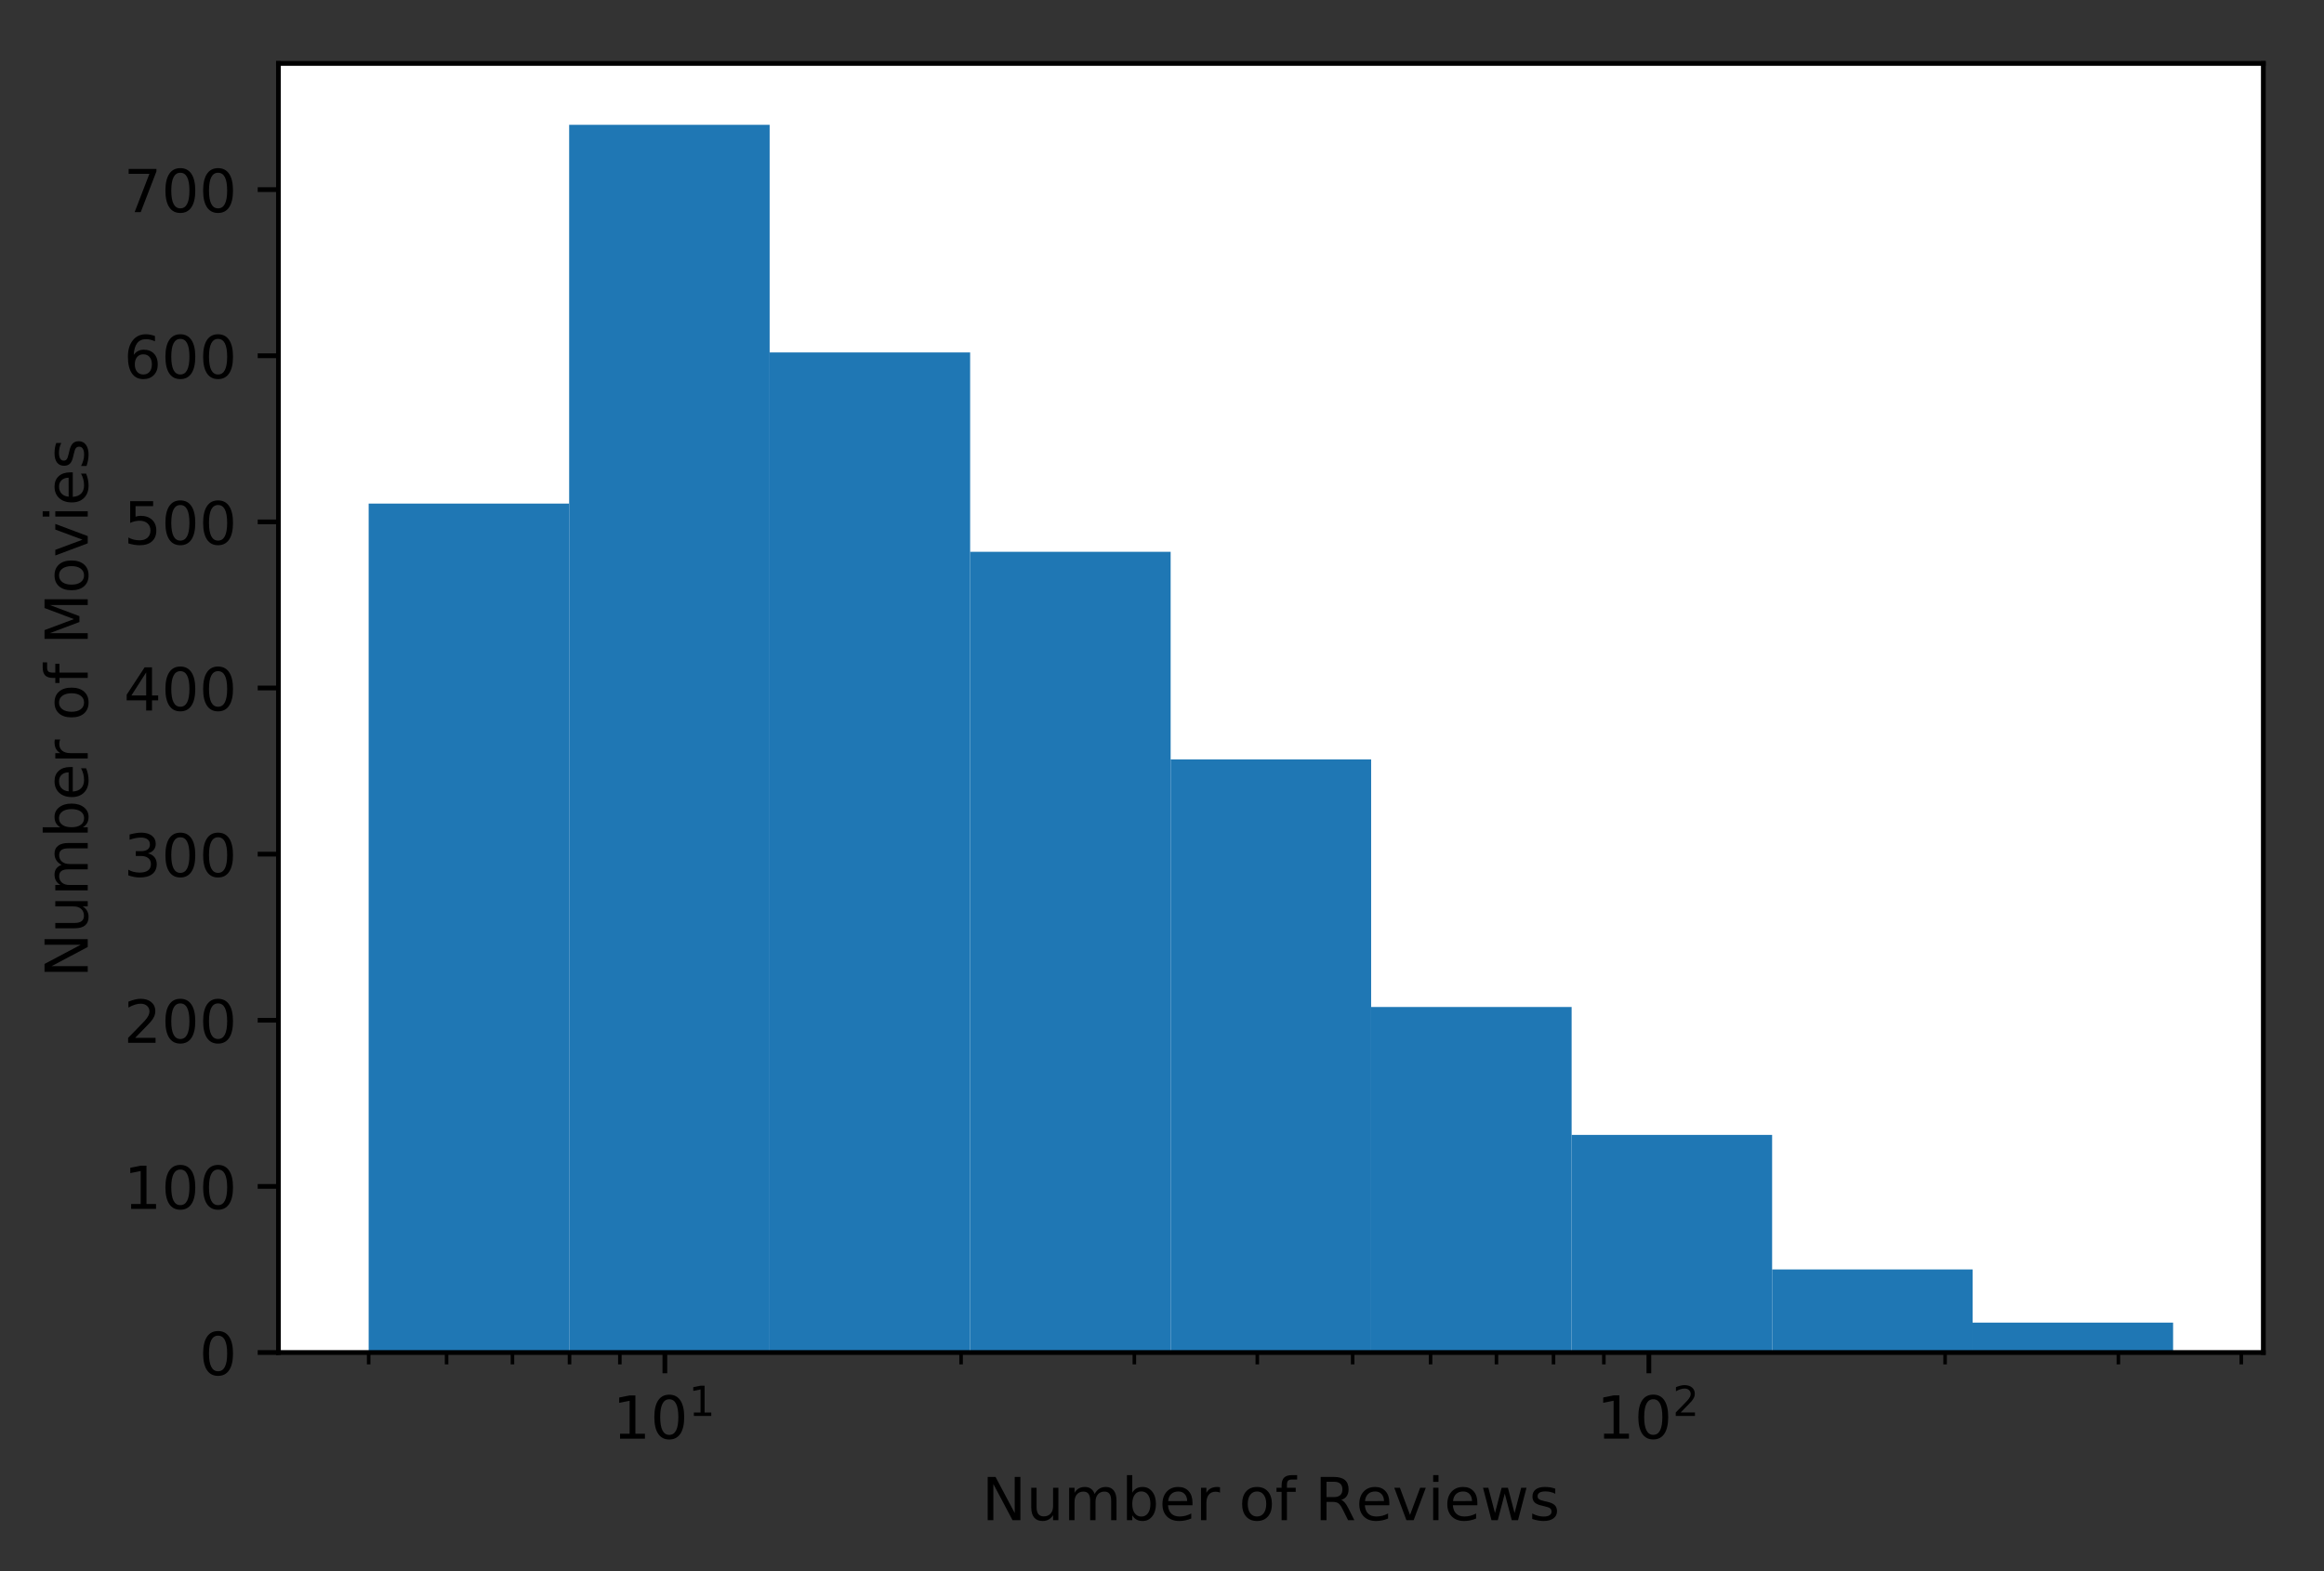 <?xml version="1.0" encoding="utf-8" standalone="no"?>

<!DOCTYPE svg PUBLIC "-//W3C//DTD SVG 1.1//EN"

  "http://www.w3.org/Graphics/SVG/1.1/DTD/svg11.dtd">

<!-- Created with matplotlib (http://matplotlib.org/) -->

<svg height="265pt" version="1.1" viewBox="0 0 392 265" width="392pt" xmlns="http://www.w3.org/2000/svg" xmlns:xlink="http://www.w3.org/1999/xlink">

 <rect x="0" y="0" width="392" height="265" fill="#333333" stroke="none"/>

 <defs>

  <style type="text/css">

*{stroke-linecap:butt;stroke-linejoin:round;}

  </style>

 </defs>

 <g id="figure_1">

  <g id="patch_1">

   <path d="M 0 265.696 

L 392.466 265.696 

L 392.466 0 

L 0 0 

z

" style="fill:none;"/>

  </g>

  <g id="axes_1">

   <g id="patch_2">

    <path d="M 46.966 228.14 

L 381.766 228.14 

L 381.766 10.7 

L 46.966 10.7 

z

" style="fill:#ffffff;"/>

   </g>

   <g id="patch_3">

    <path clip-path="url(#p23080f2880)" d="M 62.184 228.14 

L 96.002 228.14 

L 96.002 84.945 

L 62.184 84.945 

z

" style="fill:#1f77b4;"/>

   </g>

   <g id="patch_4">

    <path clip-path="url(#p23080f2880)" d="M 96.002 228.14 

L 129.82 228.14 

L 129.82 21.054 

L 96.002 21.054 

z

" style="fill:#1f77b4;"/>

   </g>

   <g id="patch_5">

    <path clip-path="url(#p23080f2880)" d="M 129.82 228.14 

L 163.638 228.14 

L 163.638 59.445 

L 129.82 59.445 

z

" style="fill:#1f77b4;"/>

   </g>

   <g id="patch_6">

    <path clip-path="url(#p23080f2880)" d="M 163.638 228.14 

L 197.457 228.14 

L 197.457 93.072 

L 163.638 93.072 

z

" style="fill:#1f77b4;"/>

   </g>

   <g id="patch_7">

    <path clip-path="url(#p23080f2880)" d="M 197.457 228.14 

L 231.275 228.14 

L 231.275 128.1 

L 197.457 128.1 

z

" style="fill:#1f77b4;"/>

   </g>

   <g id="patch_8">

    <path clip-path="url(#p23080f2880)" d="M 231.275 228.14 

L 265.093 228.14 

L 265.093 169.853 

L 231.275 169.853 

z

" style="fill:#1f77b4;"/>

   </g>

   <g id="patch_9">

    <path clip-path="url(#p23080f2880)" d="M 265.093 228.14 

L 298.911 228.14 

L 298.911 191.431 

L 265.093 191.431 

z

" style="fill:#1f77b4;"/>

   </g>

   <g id="patch_10">

    <path clip-path="url(#p23080f2880)" d="M 298.911 228.14 

L 332.729 228.14 

L 332.729 214.129 

L 298.911 214.129 

z

" style="fill:#1f77b4;"/>

   </g>

   <g id="patch_11">

    <path clip-path="url(#p23080f2880)" d="M 332.729 228.14 

L 366.547 228.14 

L 366.547 223.096 

L 332.729 223.096 

z

" style="fill:#1f77b4;"/>

   </g>

   <g id="matplotlib.axis_1">

    <g id="xtick_1">

     <g id="line2d_1">

      <defs>

       <path d="M 0 0 

L 0 3.5 

" id="ma34a508a4c" style="stroke:#000000;stroke-width:0.8;"/>

      </defs>

      <g>

       <use style="stroke:#000000;stroke-width:0.8;" x="112.147" xlink:href="#ma34a508a4c" y="228.14"/>

      </g>

     </g>

     <g id="text_1">

      <!-- $\mathdefault{10^{1}}$ -->

      <defs>

       <path d="M 12.406 8.297 

L 28.516 8.297 

L 28.516 63.922 

L 10.984 60.406 

L 10.984 69.391 

L 28.422 72.906 

L 38.281 72.906 

L 38.281 8.297 

L 54.391 8.297 

L 54.391 0 

L 12.406 0 

z

" id="DejaVuSans-31"/>

       <path d="M 31.781 66.406 

Q 24.172 66.406 20.328 58.906 

Q 16.5 51.422 16.5 36.375 

Q 16.5 21.391 20.328 13.891 

Q 24.172 6.391 31.781 6.391 

Q 39.453 6.391 43.281 13.891 

Q 47.125 21.391 47.125 36.375 

Q 47.125 51.422 43.281 58.906 

Q 39.453 66.406 31.781 66.406 

z

M 31.781 74.219 

Q 44.047 74.219 50.516 64.516 

Q 56.984 54.828 56.984 36.375 

Q 56.984 17.969 50.516 8.266 

Q 44.047 -1.422 31.781 -1.422 

Q 19.531 -1.422 13.062 8.266 

Q 6.594 17.969 6.594 36.375 

Q 6.594 54.828 13.062 64.516 

Q 19.531 74.219 31.781 74.219 

z

" id="DejaVuSans-30"/>

      </defs>

      <g transform="translate(103.347 242.738)scale(0.1 -0.1)">

       <use transform="translate(0 0.684)" xlink:href="#DejaVuSans-31"/>

       <use transform="translate(63.623 0.684)" xlink:href="#DejaVuSans-30"/>

       <use transform="translate(128.203 38.966)scale(0.7)" xlink:href="#DejaVuSans-31"/>

      </g>

     </g>

    </g>

    <g id="xtick_2">

     <g id="line2d_2">

      <g>

       <use style="stroke:#000000;stroke-width:0.8;" x="278.123" xlink:href="#ma34a508a4c" y="228.14"/>

      </g>

     </g>

     <g id="text_2">

      <!-- $\mathdefault{10^{2}}$ -->

      <defs>

       <path d="M 19.188 8.297 

L 53.609 8.297 

L 53.609 0 

L 7.328 0 

L 7.328 8.297 

Q 12.938 14.109 22.625 23.891 

Q 32.328 33.688 34.812 36.531 

Q 39.547 41.844 41.422 45.531 

Q 43.312 49.219 43.312 52.781 

Q 43.312 58.594 39.234 62.25 

Q 35.156 65.922 28.609 65.922 

Q 23.969 65.922 18.812 64.312 

Q 13.672 62.703 7.812 59.422 

L 7.812 69.391 

Q 13.766 71.781 18.938 73 

Q 24.125 74.219 28.422 74.219 

Q 39.75 74.219 46.484 68.547 

Q 53.219 62.891 53.219 53.422 

Q 53.219 48.922 51.531 44.891 

Q 49.859 40.875 45.406 35.406 

Q 44.188 33.984 37.641 27.219 

Q 31.109 20.453 19.188 8.297 

z

" id="DejaVuSans-32"/>

      </defs>

      <g transform="translate(269.323 242.738)scale(0.1 -0.1)">

       <use transform="translate(0 0.766)" xlink:href="#DejaVuSans-31"/>

       <use transform="translate(63.623 0.766)" xlink:href="#DejaVuSans-30"/>

       <use transform="translate(128.203 39.047)scale(0.7)" xlink:href="#DejaVuSans-32"/>

      </g>

     </g>

    </g>

    <g id="xtick_3">

     <g id="line2d_3">

      <defs>

       <path d="M 0 0 

L 0 2 

" id="mb36358e4ab" style="stroke:#000000;stroke-width:0.6;"/>

      </defs>

      <g>

       <use style="stroke:#000000;stroke-width:0.6;" x="62.184" xlink:href="#mb36358e4ab" y="228.14"/>

      </g>

     </g>

    </g>

    <g id="xtick_4">

     <g id="line2d_4">

      <g>

       <use style="stroke:#000000;stroke-width:0.6;" x="75.326" xlink:href="#mb36358e4ab" y="228.14"/>

      </g>

     </g>

    </g>

    <g id="xtick_5">

     <g id="line2d_5">

      <g>

       <use style="stroke:#000000;stroke-width:0.6;" x="86.438" xlink:href="#mb36358e4ab" y="228.14"/>

      </g>

     </g>

    </g>

    <g id="xtick_6">

     <g id="line2d_6">

      <g>

       <use style="stroke:#000000;stroke-width:0.6;" x="96.063" xlink:href="#mb36358e4ab" y="228.14"/>

      </g>

     </g>

    </g>

    <g id="xtick_7">

     <g id="line2d_7">

      <g>

       <use style="stroke:#000000;stroke-width:0.6;" x="104.553" xlink:href="#mb36358e4ab" y="228.14"/>

      </g>

     </g>

    </g>

    <g id="xtick_8">

     <g id="line2d_8">

      <g>

       <use style="stroke:#000000;stroke-width:0.6;" x="162.111" xlink:href="#mb36358e4ab" y="228.14"/>

      </g>

     </g>

    </g>

    <g id="xtick_9">

     <g id="line2d_9">

      <g>

       <use style="stroke:#000000;stroke-width:0.6;" x="191.338" xlink:href="#mb36358e4ab" y="228.14"/>

      </g>

     </g>

    </g>

    <g id="xtick_10">

     <g id="line2d_10">

      <g>

       <use style="stroke:#000000;stroke-width:0.6;" x="212.075" xlink:href="#mb36358e4ab" y="228.14"/>

      </g>

     </g>

    </g>

    <g id="xtick_11">

     <g id="line2d_11">

      <g>

       <use style="stroke:#000000;stroke-width:0.6;" x="228.16" xlink:href="#mb36358e4ab" y="228.14"/>

      </g>

     </g>

    </g>

    <g id="xtick_12">

     <g id="line2d_12">

      <g>

       <use style="stroke:#000000;stroke-width:0.6;" x="241.302" xlink:href="#mb36358e4ab" y="228.14"/>

      </g>

     </g>

    </g>

    <g id="xtick_13">

     <g id="line2d_13">

      <g>

       <use style="stroke:#000000;stroke-width:0.6;" x="252.413" xlink:href="#mb36358e4ab" y="228.14"/>

      </g>

     </g>

    </g>

    <g id="xtick_14">

     <g id="line2d_14">

      <g>

       <use style="stroke:#000000;stroke-width:0.6;" x="262.038" xlink:href="#mb36358e4ab" y="228.14"/>

      </g>

     </g>

    </g>

    <g id="xtick_15">

     <g id="line2d_15">

      <g>

       <use style="stroke:#000000;stroke-width:0.6;" x="270.529" xlink:href="#mb36358e4ab" y="228.14"/>

      </g>

     </g>

    </g>

    <g id="xtick_16">

     <g id="line2d_16">

      <g>

       <use style="stroke:#000000;stroke-width:0.6;" x="328.087" xlink:href="#mb36358e4ab" y="228.14"/>

      </g>

     </g>

    </g>

    <g id="xtick_17">

     <g id="line2d_17">

      <g>

       <use style="stroke:#000000;stroke-width:0.6;" x="357.314" xlink:href="#mb36358e4ab" y="228.14"/>

      </g>

     </g>

    </g>

    <g id="xtick_18">

     <g id="line2d_18">

      <g>

       <use style="stroke:#000000;stroke-width:0.6;" x="378.05" xlink:href="#mb36358e4ab" y="228.14"/>

      </g>

     </g>

    </g>

    <g id="text_3">

     <!-- Number of Reviews -->

     <defs>

      <path d="M 9.812 72.906 

L 23.094 72.906 

L 55.422 11.922 

L 55.422 72.906 

L 64.984 72.906 

L 64.984 0 

L 51.703 0 

L 19.391 60.984 

L 19.391 0 

L 9.812 0 

z

" id="DejaVuSans-4e"/>

      <path d="M 8.5 21.578 

L 8.5 54.688 

L 17.484 54.688 

L 17.484 21.922 

Q 17.484 14.156 20.5 10.266 

Q 23.531 6.391 29.594 6.391 

Q 36.859 6.391 41.078 11.031 

Q 45.312 15.672 45.312 23.688 

L 45.312 54.688 

L 54.297 54.688 

L 54.297 0 

L 45.312 0 

L 45.312 8.406 

Q 42.047 3.422 37.719 1 

Q 33.406 -1.422 27.688 -1.422 

Q 18.266 -1.422 13.375 4.438 

Q 8.5 10.297 8.5 21.578 

z

M 31.109 56 

z

" id="DejaVuSans-75"/>

      <path d="M 52 44.188 

Q 55.375 50.25 60.062 53.125 

Q 64.75 56 71.094 56 

Q 79.641 56 84.281 50.016 

Q 88.922 44.047 88.922 33.016 

L 88.922 0 

L 79.891 0 

L 79.891 32.719 

Q 79.891 40.578 77.094 44.375 

Q 74.312 48.188 68.609 48.188 

Q 61.625 48.188 57.562 43.547 

Q 53.516 38.922 53.516 30.906 

L 53.516 0 

L 44.484 0 

L 44.484 32.719 

Q 44.484 40.625 41.703 44.406 

Q 38.922 48.188 33.109 48.188 

Q 26.219 48.188 22.156 43.531 

Q 18.109 38.875 18.109 30.906 

L 18.109 0 

L 9.078 0 

L 9.078 54.688 

L 18.109 54.688 

L 18.109 46.188 

Q 21.188 51.219 25.484 53.609 

Q 29.781 56 35.688 56 

Q 41.656 56 45.828 52.969 

Q 50 49.953 52 44.188 

z

" id="DejaVuSans-6d"/>

      <path d="M 48.688 27.297 

Q 48.688 37.203 44.609 42.844 

Q 40.531 48.484 33.406 48.484 

Q 26.266 48.484 22.188 42.844 

Q 18.109 37.203 18.109 27.297 

Q 18.109 17.391 22.188 11.75 

Q 26.266 6.109 33.406 6.109 

Q 40.531 6.109 44.609 11.75 

Q 48.688 17.391 48.688 27.297 

z

M 18.109 46.391 

Q 20.953 51.266 25.266 53.625 

Q 29.594 56 35.594 56 

Q 45.562 56 51.781 48.094 

Q 58.016 40.188 58.016 27.297 

Q 58.016 14.406 51.781 6.484 

Q 45.562 -1.422 35.594 -1.422 

Q 29.594 -1.422 25.266 0.953 

Q 20.953 3.328 18.109 8.203 

L 18.109 0 

L 9.078 0 

L 9.078 75.984 

L 18.109 75.984 

z

" id="DejaVuSans-62"/>

      <path d="M 56.203 29.594 

L 56.203 25.203 

L 14.891 25.203 

Q 15.484 15.922 20.484 11.062 

Q 25.484 6.203 34.422 6.203 

Q 39.594 6.203 44.453 7.469 

Q 49.312 8.734 54.109 11.281 

L 54.109 2.781 

Q 49.266 0.734 44.188 -0.344 

Q 39.109 -1.422 33.891 -1.422 

Q 20.797 -1.422 13.156 6.188 

Q 5.516 13.812 5.516 26.812 

Q 5.516 40.234 12.766 48.109 

Q 20.016 56 32.328 56 

Q 43.359 56 49.781 48.891 

Q 56.203 41.797 56.203 29.594 

z

M 47.219 32.234 

Q 47.125 39.594 43.094 43.984 

Q 39.062 48.391 32.422 48.391 

Q 24.906 48.391 20.391 44.141 

Q 15.875 39.891 15.188 32.172 

z

" id="DejaVuSans-65"/>

      <path d="M 41.109 46.297 

Q 39.594 47.172 37.812 47.578 

Q 36.031 48 33.891 48 

Q 26.266 48 22.188 43.047 

Q 18.109 38.094 18.109 28.812 

L 18.109 0 

L 9.078 0 

L 9.078 54.688 

L 18.109 54.688 

L 18.109 46.188 

Q 20.953 51.172 25.484 53.578 

Q 30.031 56 36.531 56 

Q 37.453 56 38.578 55.875 

Q 39.703 55.766 41.062 55.516 

z

" id="DejaVuSans-72"/>

      <path id="DejaVuSans-20"/>

      <path d="M 30.609 48.391 

Q 23.391 48.391 19.188 42.75 

Q 14.984 37.109 14.984 27.297 

Q 14.984 17.484 19.156 11.844 

Q 23.344 6.203 30.609 6.203 

Q 37.797 6.203 41.984 11.859 

Q 46.188 17.531 46.188 27.297 

Q 46.188 37.016 41.984 42.703 

Q 37.797 48.391 30.609 48.391 

z

M 30.609 56 

Q 42.328 56 49.016 48.375 

Q 55.719 40.766 55.719 27.297 

Q 55.719 13.875 49.016 6.219 

Q 42.328 -1.422 30.609 -1.422 

Q 18.844 -1.422 12.172 6.219 

Q 5.516 13.875 5.516 27.297 

Q 5.516 40.766 12.172 48.375 

Q 18.844 56 30.609 56 

z

" id="DejaVuSans-6f"/>

      <path d="M 37.109 75.984 

L 37.109 68.5 

L 28.516 68.5 

Q 23.688 68.5 21.797 66.547 

Q 19.922 64.594 19.922 59.516 

L 19.922 54.688 

L 34.719 54.688 

L 34.719 47.703 

L 19.922 47.703 

L 19.922 0 

L 10.891 0 

L 10.891 47.703 

L 2.297 47.703 

L 2.297 54.688 

L 10.891 54.688 

L 10.891 58.5 

Q 10.891 67.625 15.141 71.797 

Q 19.391 75.984 28.609 75.984 

z

" id="DejaVuSans-66"/>

      <path d="M 44.391 34.188 

Q 47.562 33.109 50.562 29.594 

Q 53.562 26.078 56.594 19.922 

L 66.609 0 

L 56 0 

L 46.688 18.703 

Q 43.062 26.031 39.672 28.422 

Q 36.281 30.812 30.422 30.812 

L 19.672 30.812 

L 19.672 0 

L 9.812 0 

L 9.812 72.906 

L 32.078 72.906 

Q 44.578 72.906 50.734 67.672 

Q 56.891 62.453 56.891 51.906 

Q 56.891 45.016 53.688 40.469 

Q 50.484 35.938 44.391 34.188 

z

M 19.672 64.797 

L 19.672 38.922 

L 32.078 38.922 

Q 39.203 38.922 42.844 42.219 

Q 46.484 45.516 46.484 51.906 

Q 46.484 58.297 42.844 61.547 

Q 39.203 64.797 32.078 64.797 

z

" id="DejaVuSans-52"/>

      <path d="M 2.984 54.688 

L 12.5 54.688 

L 29.594 8.797 

L 46.688 54.688 

L 56.203 54.688 

L 35.688 0 

L 23.484 0 

z

" id="DejaVuSans-76"/>

      <path d="M 9.422 54.688 

L 18.406 54.688 

L 18.406 0 

L 9.422 0 

z

M 9.422 75.984 

L 18.406 75.984 

L 18.406 64.594 

L 9.422 64.594 

z

" id="DejaVuSans-69"/>

      <path d="M 4.203 54.688 

L 13.188 54.688 

L 24.422 12.016 

L 35.594 54.688 

L 46.188 54.688 

L 57.422 12.016 

L 68.609 54.688 

L 77.594 54.688 

L 63.281 0 

L 52.688 0 

L 40.922 44.828 

L 29.109 0 

L 18.5 0 

z

" id="DejaVuSans-77"/>

      <path d="M 44.281 53.078 

L 44.281 44.578 

Q 40.484 46.531 36.375 47.5 

Q 32.281 48.484 27.875 48.484 

Q 21.188 48.484 17.844 46.438 

Q 14.5 44.391 14.5 40.281 

Q 14.5 37.156 16.891 35.375 

Q 19.281 33.594 26.516 31.984 

L 29.594 31.297 

Q 39.156 29.25 43.188 25.516 

Q 47.219 21.781 47.219 15.094 

Q 47.219 7.469 41.188 3.016 

Q 35.156 -1.422 24.609 -1.422 

Q 20.219 -1.422 15.453 -0.562 

Q 10.688 0.297 5.422 2 

L 5.422 11.281 

Q 10.406 8.688 15.234 7.391 

Q 20.062 6.109 24.812 6.109 

Q 31.156 6.109 34.562 8.281 

Q 37.984 10.453 37.984 14.406 

Q 37.984 18.062 35.516 20.016 

Q 33.062 21.969 24.703 23.781 

L 21.578 24.516 

Q 13.234 26.266 9.516 29.906 

Q 5.812 33.547 5.812 39.891 

Q 5.812 47.609 11.281 51.797 

Q 16.75 56 26.812 56 

Q 31.781 56 36.172 55.266 

Q 40.578 54.547 44.281 53.078 

z

" id="DejaVuSans-73"/>

     </defs>

     <g transform="translate(165.616 256.417)scale(0.1 -0.1)">

      <use xlink:href="#DejaVuSans-4e"/>

      <use x="74.805" xlink:href="#DejaVuSans-75"/>

      <use x="138.184" xlink:href="#DejaVuSans-6d"/>

      <use x="235.596" xlink:href="#DejaVuSans-62"/>

      <use x="299.072" xlink:href="#DejaVuSans-65"/>

      <use x="360.596" xlink:href="#DejaVuSans-72"/>

      <use x="401.709" xlink:href="#DejaVuSans-20"/>

      <use x="433.496" xlink:href="#DejaVuSans-6f"/>

      <use x="494.678" xlink:href="#DejaVuSans-66"/>

      <use x="529.883" xlink:href="#DejaVuSans-20"/>

      <use x="561.67" xlink:href="#DejaVuSans-52"/>

      <use x="631.09" xlink:href="#DejaVuSans-65"/>

      <use x="692.613" xlink:href="#DejaVuSans-76"/>

      <use x="751.793" xlink:href="#DejaVuSans-69"/>

      <use x="779.576" xlink:href="#DejaVuSans-65"/>

      <use x="841.1" xlink:href="#DejaVuSans-77"/>

      <use x="922.887" xlink:href="#DejaVuSans-73"/>

     </g>

    </g>

   </g>

   <g id="matplotlib.axis_2">

    <g id="ytick_1">

     <g id="line2d_19">

      <defs>

       <path d="M 0 0 

L -3.5 0 

" id="m61845443fe" style="stroke:#000000;stroke-width:0.8;"/>

      </defs>

      <g>

       <use style="stroke:#000000;stroke-width:0.8;" x="46.966" xlink:href="#m61845443fe" y="228.14"/>

      </g>

     </g>

     <g id="text_4">

      <!-- 0 -->

      <g transform="translate(33.603 231.939)scale(0.1 -0.1)">

       <use xlink:href="#DejaVuSans-30"/>

      </g>

     </g>

    </g>

    <g id="ytick_2">

     <g id="line2d_20">

      <g>

       <use style="stroke:#000000;stroke-width:0.8;" x="46.966" xlink:href="#m61845443fe" y="200.118"/>

      </g>

     </g>

     <g id="text_5">

      <!-- 100 -->

      <g transform="translate(20.878 203.917)scale(0.1 -0.1)">

       <use xlink:href="#DejaVuSans-31"/>

       <use x="63.623" xlink:href="#DejaVuSans-30"/>

       <use x="127.246" xlink:href="#DejaVuSans-30"/>

      </g>

     </g>

    </g>

    <g id="ytick_3">

     <g id="line2d_21">

      <g>

       <use style="stroke:#000000;stroke-width:0.8;" x="46.966" xlink:href="#m61845443fe" y="172.095"/>

      </g>

     </g>

     <g id="text_6">

      <!-- 200 -->

      <g transform="translate(20.878 175.894)scale(0.1 -0.1)">

       <use xlink:href="#DejaVuSans-32"/>

       <use x="63.623" xlink:href="#DejaVuSans-30"/>

       <use x="127.246" xlink:href="#DejaVuSans-30"/>

      </g>

     </g>

    </g>

    <g id="ytick_4">

     <g id="line2d_22">

      <g>

       <use style="stroke:#000000;stroke-width:0.8;" x="46.966" xlink:href="#m61845443fe" y="144.073"/>

      </g>

     </g>

     <g id="text_7">

      <!-- 300 -->

      <defs>

       <path d="M 40.578 39.312 

Q 47.656 37.797 51.625 33 

Q 55.609 28.219 55.609 21.188 

Q 55.609 10.406 48.188 4.484 

Q 40.766 -1.422 27.094 -1.422 

Q 22.516 -1.422 17.656 -0.516 

Q 12.797 0.391 7.625 2.203 

L 7.625 11.719 

Q 11.719 9.328 16.594 8.109 

Q 21.484 6.891 26.812 6.891 

Q 36.078 6.891 40.938 10.547 

Q 45.797 14.203 45.797 21.188 

Q 45.797 27.641 41.281 31.266 

Q 36.766 34.906 28.719 34.906 

L 20.219 34.906 

L 20.219 43.016 

L 29.109 43.016 

Q 36.375 43.016 40.234 45.922 

Q 44.094 48.828 44.094 54.297 

Q 44.094 59.906 40.109 62.906 

Q 36.141 65.922 28.719 65.922 

Q 24.656 65.922 20.016 65.031 

Q 15.375 64.156 9.812 62.312 

L 9.812 71.094 

Q 15.438 72.656 20.344 73.438 

Q 25.25 74.219 29.594 74.219 

Q 40.828 74.219 47.359 69.109 

Q 53.906 64.016 53.906 55.328 

Q 53.906 49.266 50.438 45.094 

Q 46.969 40.922 40.578 39.312 

z

" id="DejaVuSans-33"/>

      </defs>

      <g transform="translate(20.878 147.872)scale(0.1 -0.1)">

       <use xlink:href="#DejaVuSans-33"/>

       <use x="63.623" xlink:href="#DejaVuSans-30"/>

       <use x="127.246" xlink:href="#DejaVuSans-30"/>

      </g>

     </g>

    </g>

    <g id="ytick_5">

     <g id="line2d_23">

      <g>

       <use style="stroke:#000000;stroke-width:0.8;" x="46.966" xlink:href="#m61845443fe" y="116.05"/>

      </g>

     </g>

     <g id="text_8">

      <!-- 400 -->

      <defs>

       <path d="M 37.797 64.312 

L 12.891 25.391 

L 37.797 25.391 

z

M 35.203 72.906 

L 47.609 72.906 

L 47.609 25.391 

L 58.016 25.391 

L 58.016 17.188 

L 47.609 17.188 

L 47.609 0 

L 37.797 0 

L 37.797 17.188 

L 4.891 17.188 

L 4.891 26.703 

z

" id="DejaVuSans-34"/>

      </defs>

      <g transform="translate(20.878 119.85)scale(0.1 -0.1)">

       <use xlink:href="#DejaVuSans-34"/>

       <use x="63.623" xlink:href="#DejaVuSans-30"/>

       <use x="127.246" xlink:href="#DejaVuSans-30"/>

      </g>

     </g>

    </g>

    <g id="ytick_6">

     <g id="line2d_24">

      <g>

       <use style="stroke:#000000;stroke-width:0.8;" x="46.966" xlink:href="#m61845443fe" y="88.028"/>

      </g>

     </g>

     <g id="text_9">

      <!-- 500 -->

      <defs>

       <path d="M 10.797 72.906 

L 49.516 72.906 

L 49.516 64.594 

L 19.828 64.594 

L 19.828 46.734 

Q 21.969 47.469 24.109 47.828 

Q 26.266 48.188 28.422 48.188 

Q 40.625 48.188 47.75 41.5 

Q 54.891 34.812 54.891 23.391 

Q 54.891 11.625 47.562 5.094 

Q 40.234 -1.422 26.906 -1.422 

Q 22.312 -1.422 17.547 -0.641 

Q 12.797 0.141 7.719 1.703 

L 7.719 11.625 

Q 12.109 9.234 16.797 8.062 

Q 21.484 6.891 26.703 6.891 

Q 35.156 6.891 40.078 11.328 

Q 45.016 15.766 45.016 23.391 

Q 45.016 31 40.078 35.438 

Q 35.156 39.891 26.703 39.891 

Q 22.75 39.891 18.812 39.016 

Q 14.891 38.141 10.797 36.281 

z

" id="DejaVuSans-35"/>

      </defs>

      <g transform="translate(20.878 91.827)scale(0.1 -0.1)">

       <use xlink:href="#DejaVuSans-35"/>

       <use x="63.623" xlink:href="#DejaVuSans-30"/>

       <use x="127.246" xlink:href="#DejaVuSans-30"/>

      </g>

     </g>

    </g>

    <g id="ytick_7">

     <g id="line2d_25">

      <g>

       <use style="stroke:#000000;stroke-width:0.8;" x="46.966" xlink:href="#m61845443fe" y="60.005"/>

      </g>

     </g>

     <g id="text_10">

      <!-- 600 -->

      <defs>

       <path d="M 33.016 40.375 

Q 26.375 40.375 22.484 35.828 

Q 18.609 31.297 18.609 23.391 

Q 18.609 15.531 22.484 10.953 

Q 26.375 6.391 33.016 6.391 

Q 39.656 6.391 43.531 10.953 

Q 47.406 15.531 47.406 23.391 

Q 47.406 31.297 43.531 35.828 

Q 39.656 40.375 33.016 40.375 

z

M 52.594 71.297 

L 52.594 62.312 

Q 48.875 64.062 45.094 64.984 

Q 41.312 65.922 37.594 65.922 

Q 27.828 65.922 22.672 59.328 

Q 17.531 52.734 16.797 39.406 

Q 19.672 43.656 24.016 45.922 

Q 28.375 48.188 33.594 48.188 

Q 44.578 48.188 50.953 41.516 

Q 57.328 34.859 57.328 23.391 

Q 57.328 12.156 50.688 5.359 

Q 44.047 -1.422 33.016 -1.422 

Q 20.359 -1.422 13.672 8.266 

Q 6.984 17.969 6.984 36.375 

Q 6.984 53.656 15.188 63.938 

Q 23.391 74.219 37.203 74.219 

Q 40.922 74.219 44.703 73.484 

Q 48.484 72.75 52.594 71.297 

z

" id="DejaVuSans-36"/>

      </defs>

      <g transform="translate(20.878 63.805)scale(0.1 -0.1)">

       <use xlink:href="#DejaVuSans-36"/>

       <use x="63.623" xlink:href="#DejaVuSans-30"/>

       <use x="127.246" xlink:href="#DejaVuSans-30"/>

      </g>

     </g>

    </g>

    <g id="ytick_8">

     <g id="line2d_26">

      <g>

       <use style="stroke:#000000;stroke-width:0.8;" x="46.966" xlink:href="#m61845443fe" y="31.983"/>

      </g>

     </g>

     <g id="text_11">

      <!-- 700 -->

      <defs>

       <path d="M 8.203 72.906 

L 55.078 72.906 

L 55.078 68.703 

L 28.609 0 

L 18.312 0 

L 43.219 64.594 

L 8.203 64.594 

z

" id="DejaVuSans-37"/>

      </defs>

      <g transform="translate(20.878 35.782)scale(0.1 -0.1)">

       <use xlink:href="#DejaVuSans-37"/>

       <use x="63.623" xlink:href="#DejaVuSans-30"/>

       <use x="127.246" xlink:href="#DejaVuSans-30"/>

      </g>

     </g>

    </g>

    <g id="text_12">

     <!-- Number of Movies -->

     <defs>

      <path d="M 9.812 72.906 

L 24.516 72.906 

L 43.109 23.297 

L 61.812 72.906 

L 76.516 72.906 

L 76.516 0 

L 66.891 0 

L 66.891 64.016 

L 48.094 14.016 

L 38.188 14.016 

L 19.391 64.016 

L 19.391 0 

L 9.812 0 

z

" id="DejaVuSans-4d"/>

     </defs>

     <g transform="translate(14.798 164.907)rotate(-90)scale(0.1 -0.1)">

      <use xlink:href="#DejaVuSans-4e"/>

      <use x="74.805" xlink:href="#DejaVuSans-75"/>

      <use x="138.184" xlink:href="#DejaVuSans-6d"/>

      <use x="235.596" xlink:href="#DejaVuSans-62"/>

      <use x="299.072" xlink:href="#DejaVuSans-65"/>

      <use x="360.596" xlink:href="#DejaVuSans-72"/>

      <use x="401.709" xlink:href="#DejaVuSans-20"/>

      <use x="433.496" xlink:href="#DejaVuSans-6f"/>

      <use x="494.678" xlink:href="#DejaVuSans-66"/>

      <use x="529.883" xlink:href="#DejaVuSans-20"/>

      <use x="561.67" xlink:href="#DejaVuSans-4d"/>

      <use x="647.949" xlink:href="#DejaVuSans-6f"/>

      <use x="709.131" xlink:href="#DejaVuSans-76"/>

      <use x="768.311" xlink:href="#DejaVuSans-69"/>

      <use x="796.094" xlink:href="#DejaVuSans-65"/>

      <use x="857.617" xlink:href="#DejaVuSans-73"/>

     </g>

    </g>

   </g>

   <g id="patch_12">

    <path d="M 46.966 228.14 

L 46.966 10.7 

" style="fill:none;stroke:#000000;stroke-linecap:square;stroke-linejoin:miter;stroke-width:0.8;"/>

   </g>

   <g id="patch_13">

    <path d="M 381.766 228.14 

L 381.766 10.7 

" style="fill:none;stroke:#000000;stroke-linecap:square;stroke-linejoin:miter;stroke-width:0.8;"/>

   </g>

   <g id="patch_14">

    <path d="M 46.966 228.14 

L 381.766 228.14 

" style="fill:none;stroke:#000000;stroke-linecap:square;stroke-linejoin:miter;stroke-width:0.8;"/>

   </g>

   <g id="patch_15">

    <path d="M 46.966 10.7 

L 381.766 10.7 

" style="fill:none;stroke:#000000;stroke-linecap:square;stroke-linejoin:miter;stroke-width:0.8;"/>

   </g>

  </g>

 </g>

 <defs>

  <clipPath id="p23080f2880">

   <rect height="217.44" width="334.8" x="46.966" y="10.7"/>

  </clipPath>

 </defs>

</svg>
